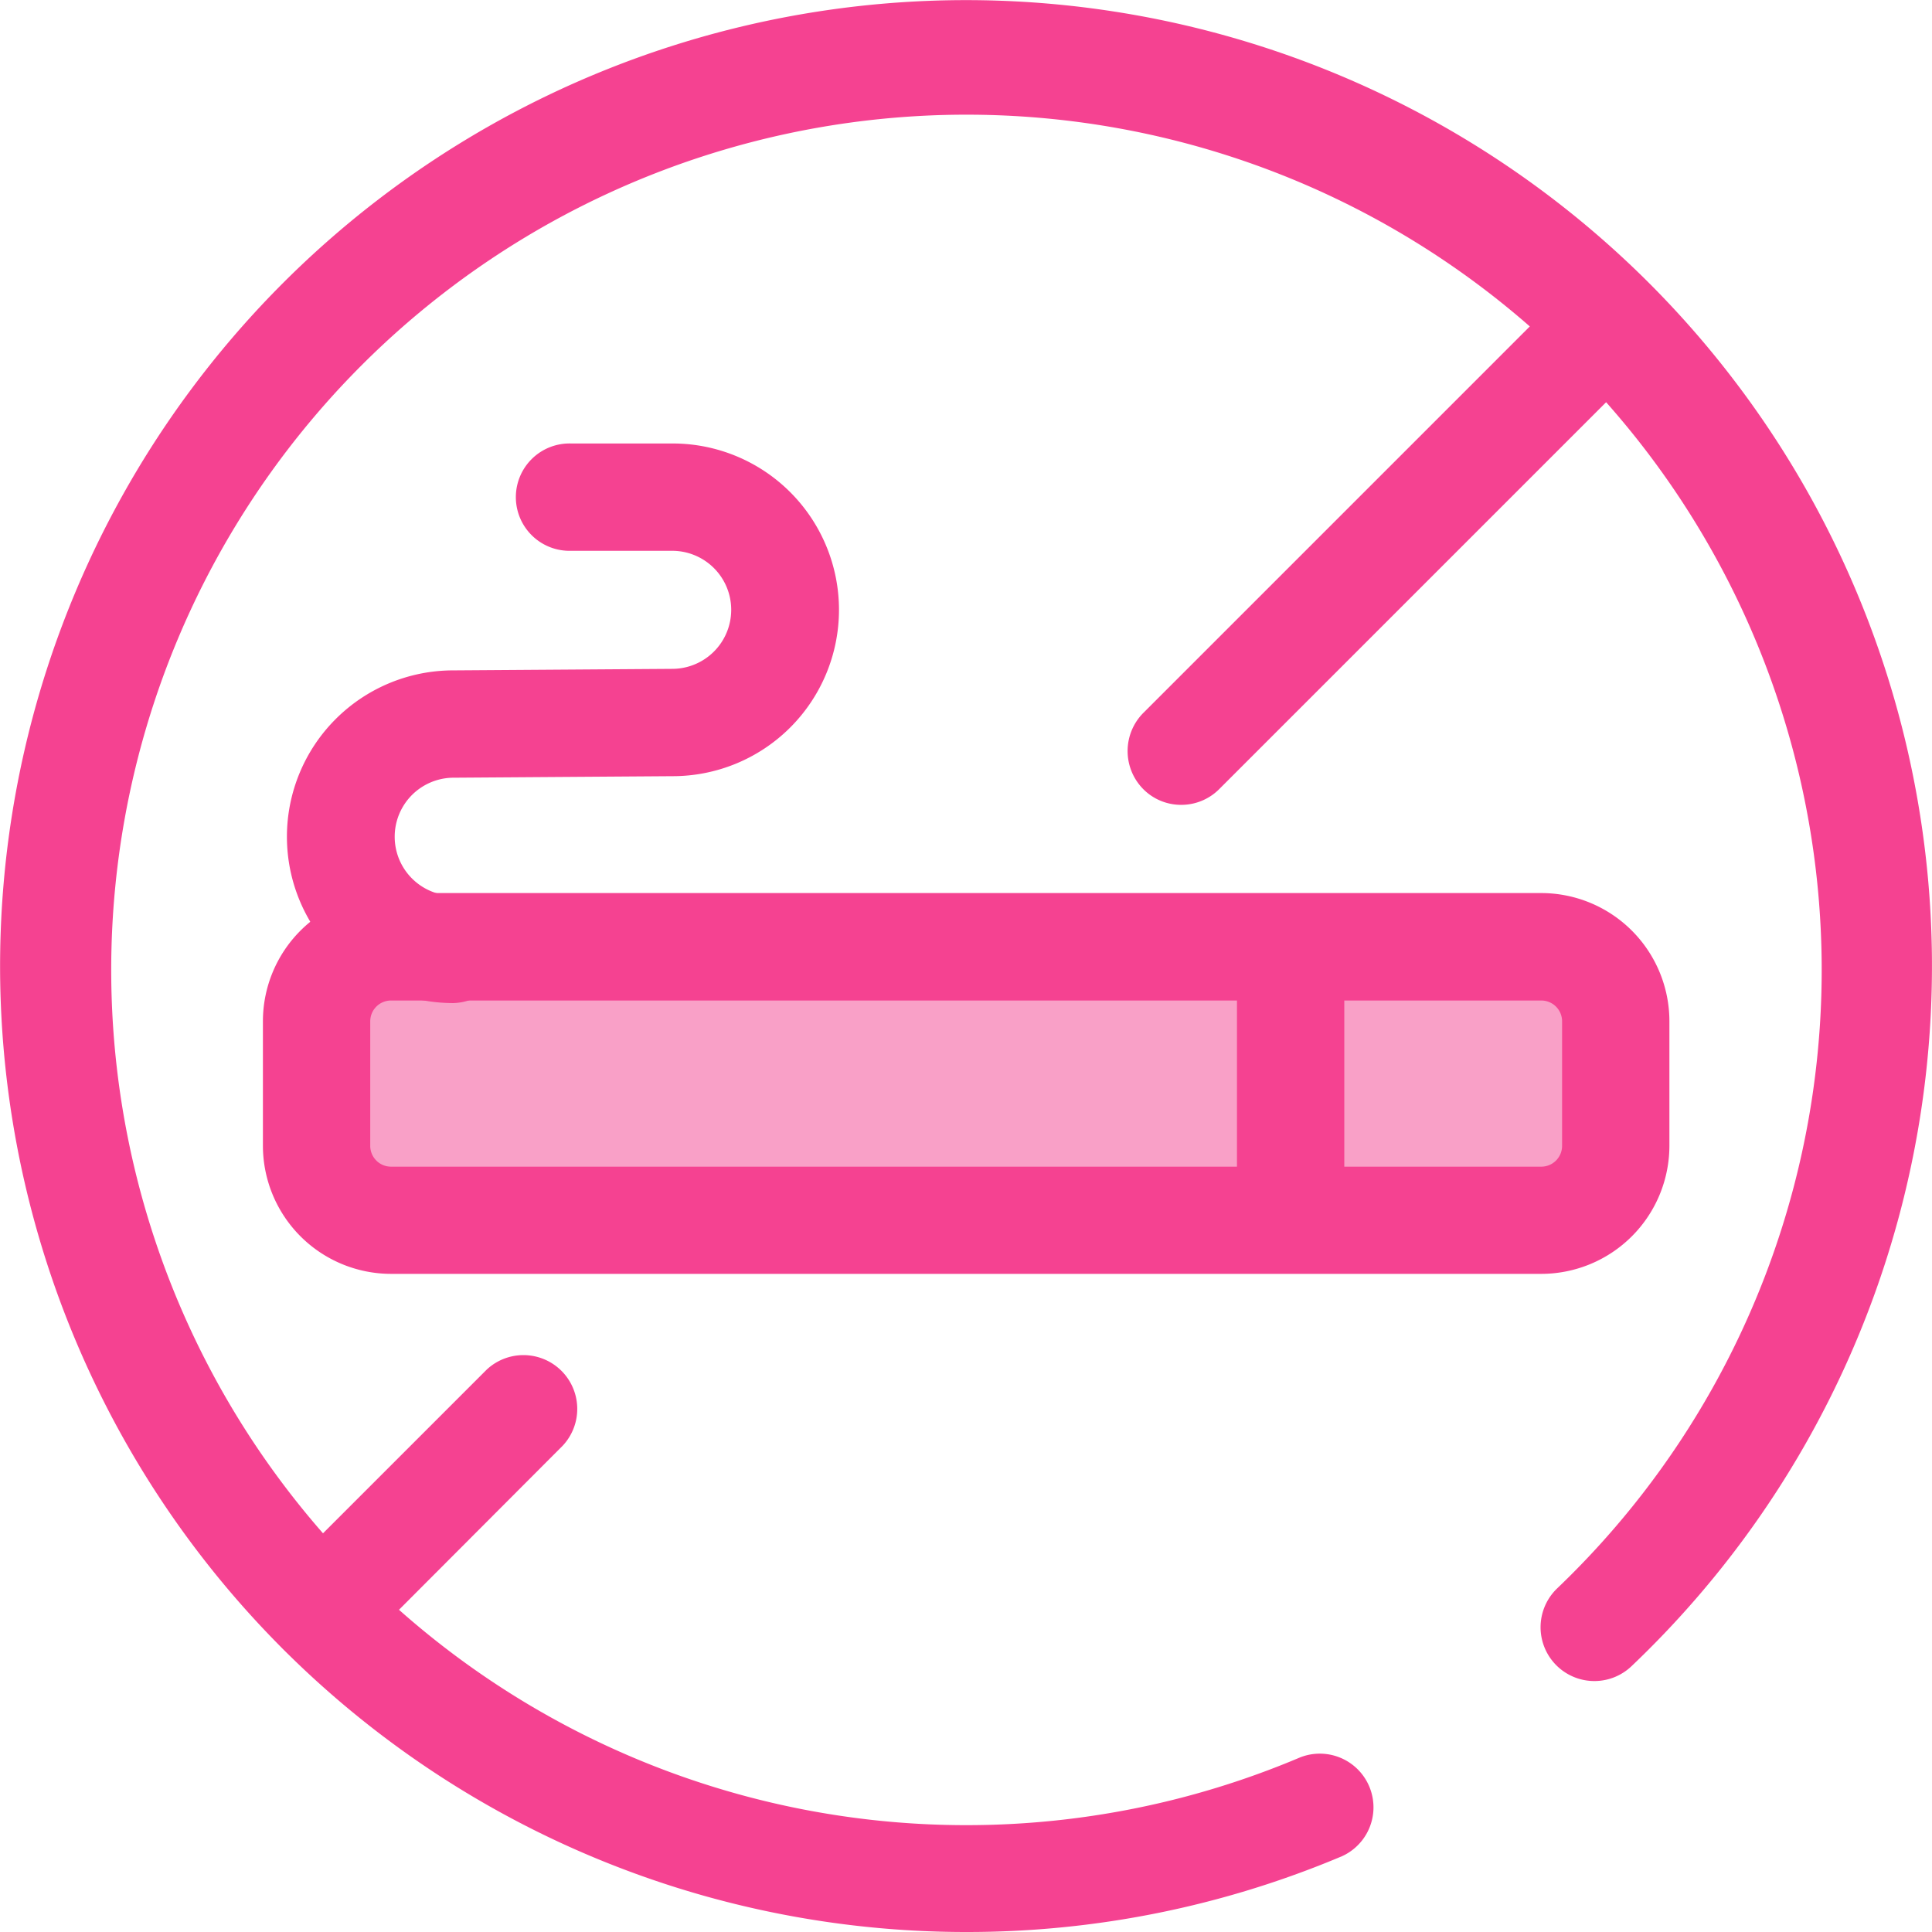 <svg xmlns="http://www.w3.org/2000/svg" width="48.117" height="48.117" viewBox="0 0 48.117 48.117">
  <g id="no-smoking-pink" transform="translate(0.008 0.008)">
    <g id="Group_19" data-name="Group 19">
      <path id="Path_18" data-name="Path 18" d="M24.054,138.109a24.057,24.057,0,1,1,16.57-6.619,1.34,1.34,0,1,1-1.847-1.942,21.3,21.3,0,1,0-6.407,4.213,1.337,1.337,0,0,1,1.046,2.46,24,24,0,0,1-9.362,1.888Z" transform="translate(0 -90)" fill="#f54291"/>
      <path id="Path_19" data-name="Path 19" d="M94.943,244.337a4.143,4.143,0,0,1,0-8.286l5.448-.038a1.47,1.47,0,0,0,.008-2.94H97.875a1.337,1.337,0,1,1,0-2.673h2.531a4.143,4.143,0,1,1,0,8.286l-5.448.038a1.47,1.47,0,0,0-.008,2.94,1.337,1.337,0,0,1-.008,2.673Z" transform="translate(-83.662 -219.363)" fill="#f54291"/>
    </g>
    <path id="Path_20" data-name="Path 20" d="M102.055,396.708H130.7a1.859,1.859,0,0,0,1.855-1.855v-3.1A1.859,1.859,0,0,0,130.7,389.9H102.055a1.859,1.859,0,0,0-1.855,1.855v3.1a1.859,1.859,0,0,0,1.855,1.853Z" transform="translate(-92.323 -366.325)" fill="#f54291" opacity="0.5"/>
    <g id="Group_20" data-name="Group 20" transform="translate(6.54 6.646)">
      <path id="Path_21" data-name="Path 21" d="M115.037,382.38H86.392a3.194,3.194,0,0,1-3.192-3.192v-3.1a3.194,3.194,0,0,1,3.192-3.192h28.645a3.194,3.194,0,0,1,3.192,3.192v3.1A3.194,3.194,0,0,1,115.037,382.38Zm-28.645-6.808a.518.518,0,0,0-.519.519v3.1a.518.518,0,0,0,.519.519h28.645a.518.518,0,0,0,.519-.519v-3.1a.518.518,0,0,0-.519-.519Z" transform="translate(-83.2 -357.308)" fill="#f54291"/>
      <path id="Path_22" data-name="Path 22" d="M393.136,384.993a1.335,1.335,0,0,1-1.336-1.336v-6.32a1.336,1.336,0,1,1,2.673,0v6.312a1.332,1.332,0,0,1-1.337,1.344Z" transform="translate(-367.541 -360.164)" fill="#f54291"/>
      <path id="Path_23" data-name="Path 23" d="M86.082,526.689a1.327,1.327,0,0,1-.943-.393,1.348,1.348,0,0,1,0-1.9l5.062-5.062a1.34,1.34,0,0,1,1.894,1.894L87.034,526.3a1.373,1.373,0,0,1-.952.389Z" transform="translate(-84.628 -491.877)" fill="#f54291"/>
      <path id="Path_24" data-name="Path 24" d="M358.482,187.941a1.327,1.327,0,0,1-.943-.393,1.348,1.348,0,0,1,0-1.894l10.714-10.714a1.34,1.34,0,0,1,1.894,1.894l-10.722,10.722a1.332,1.332,0,0,1-.943.385Z" transform="translate(-335.615 -174.55)" fill="#f54291"/>
    </g>
  </g>
</svg>
